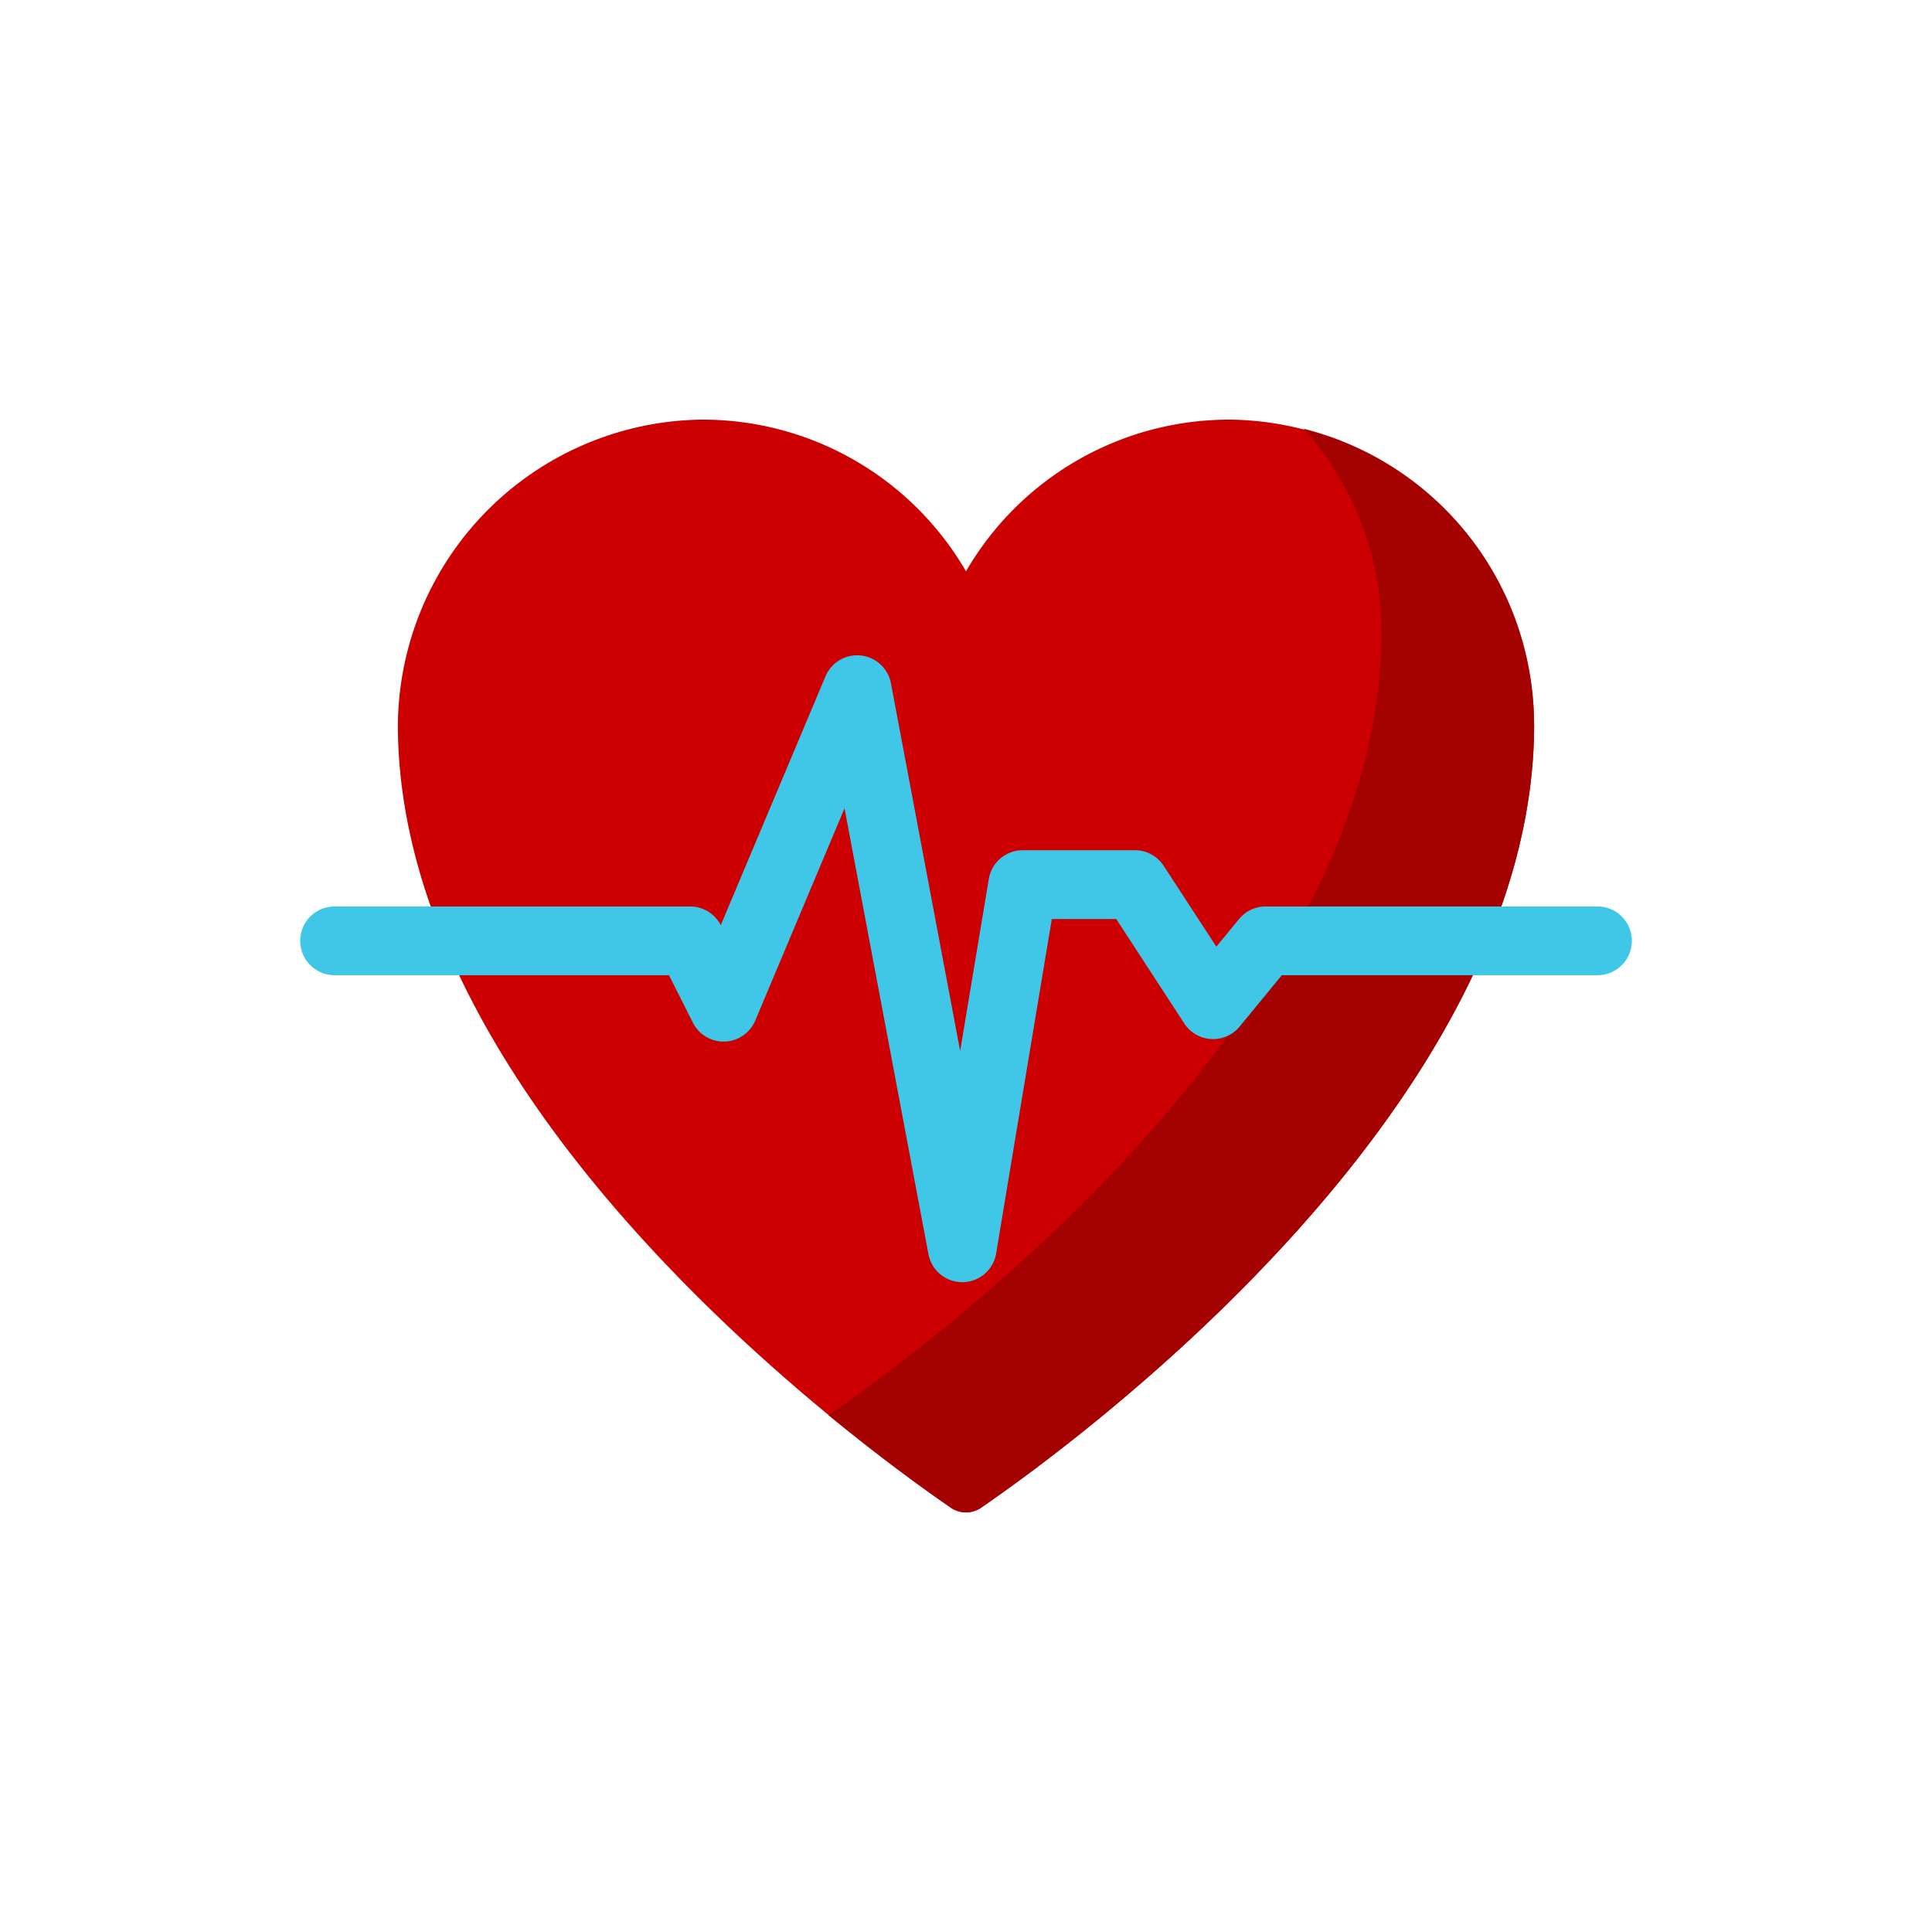 <svg xmlns="http://www.w3.org/2000/svg" width="128" height="128" viewBox="0 0 128 128"><g transform="translate(-42 422)"><rect width="128" height="128" transform="translate(42 -422)" fill="none"/><g transform="translate(61.89 -394.198)"><path d="M126.41,81.176a20.392,20.392,0,0,0-19.953-20.939A20.171,20.171,0,0,0,88.779,70.285,20.17,20.17,0,0,0,71.1,60.237,20.392,20.392,0,0,0,51.147,81.176c.6,25.179,30.709,47.079,36.628,51.144a1.77,1.77,0,0,0,2.007,0c5.918-4.065,36.033-25.965,36.628-51.144Zm0,0" transform="translate(-44.669 -60.236)" fill="#c00"/><path d="M263.175,83.311c0,25.492-30.653,47.786-36.637,51.9a1.774,1.774,0,0,1-2.01,0c-1.474-1.012-4.45-3.131-8.1-6.131,6.01-4.13,36.621-26.412,36.621-51.888a20.093,20.093,0,0,0-5.146-13.464,20.193,20.193,0,0,1,15.267,19.584Zm0,0" transform="translate(-181.424 -63.124)" fill="#a40101"/><path d="M57.512,192.21a2.278,2.278,0,0,1-2.238-1.855l-5.56-29.539L43.8,174.877a2.277,2.277,0,0,1-4.133.14l-1.582-3.144H15.929a2.277,2.277,0,0,1,0-4.554H39.485a2.276,2.276,0,0,1,2.028,1.242l6.939-16.488a2.277,2.277,0,0,1,4.337.461l4.585,24.358,1.9-11.4a2.276,2.276,0,0,1,2.245-1.9h7.432a2.276,2.276,0,0,1,1.908,1.034l3.489,5.356,1.505-1.831a2.277,2.277,0,0,1,1.759-.832H99.6a2.277,2.277,0,0,1,0,4.554H78.686l-2.793,3.4a2.277,2.277,0,0,1-3.667-.2l-4.511-6.923H63.446l-3.688,22.161a2.276,2.276,0,0,1-2.222,1.9Zm0,0" transform="translate(-13.652 -135.065)" fill="#40c6e6"/></g></g></svg>